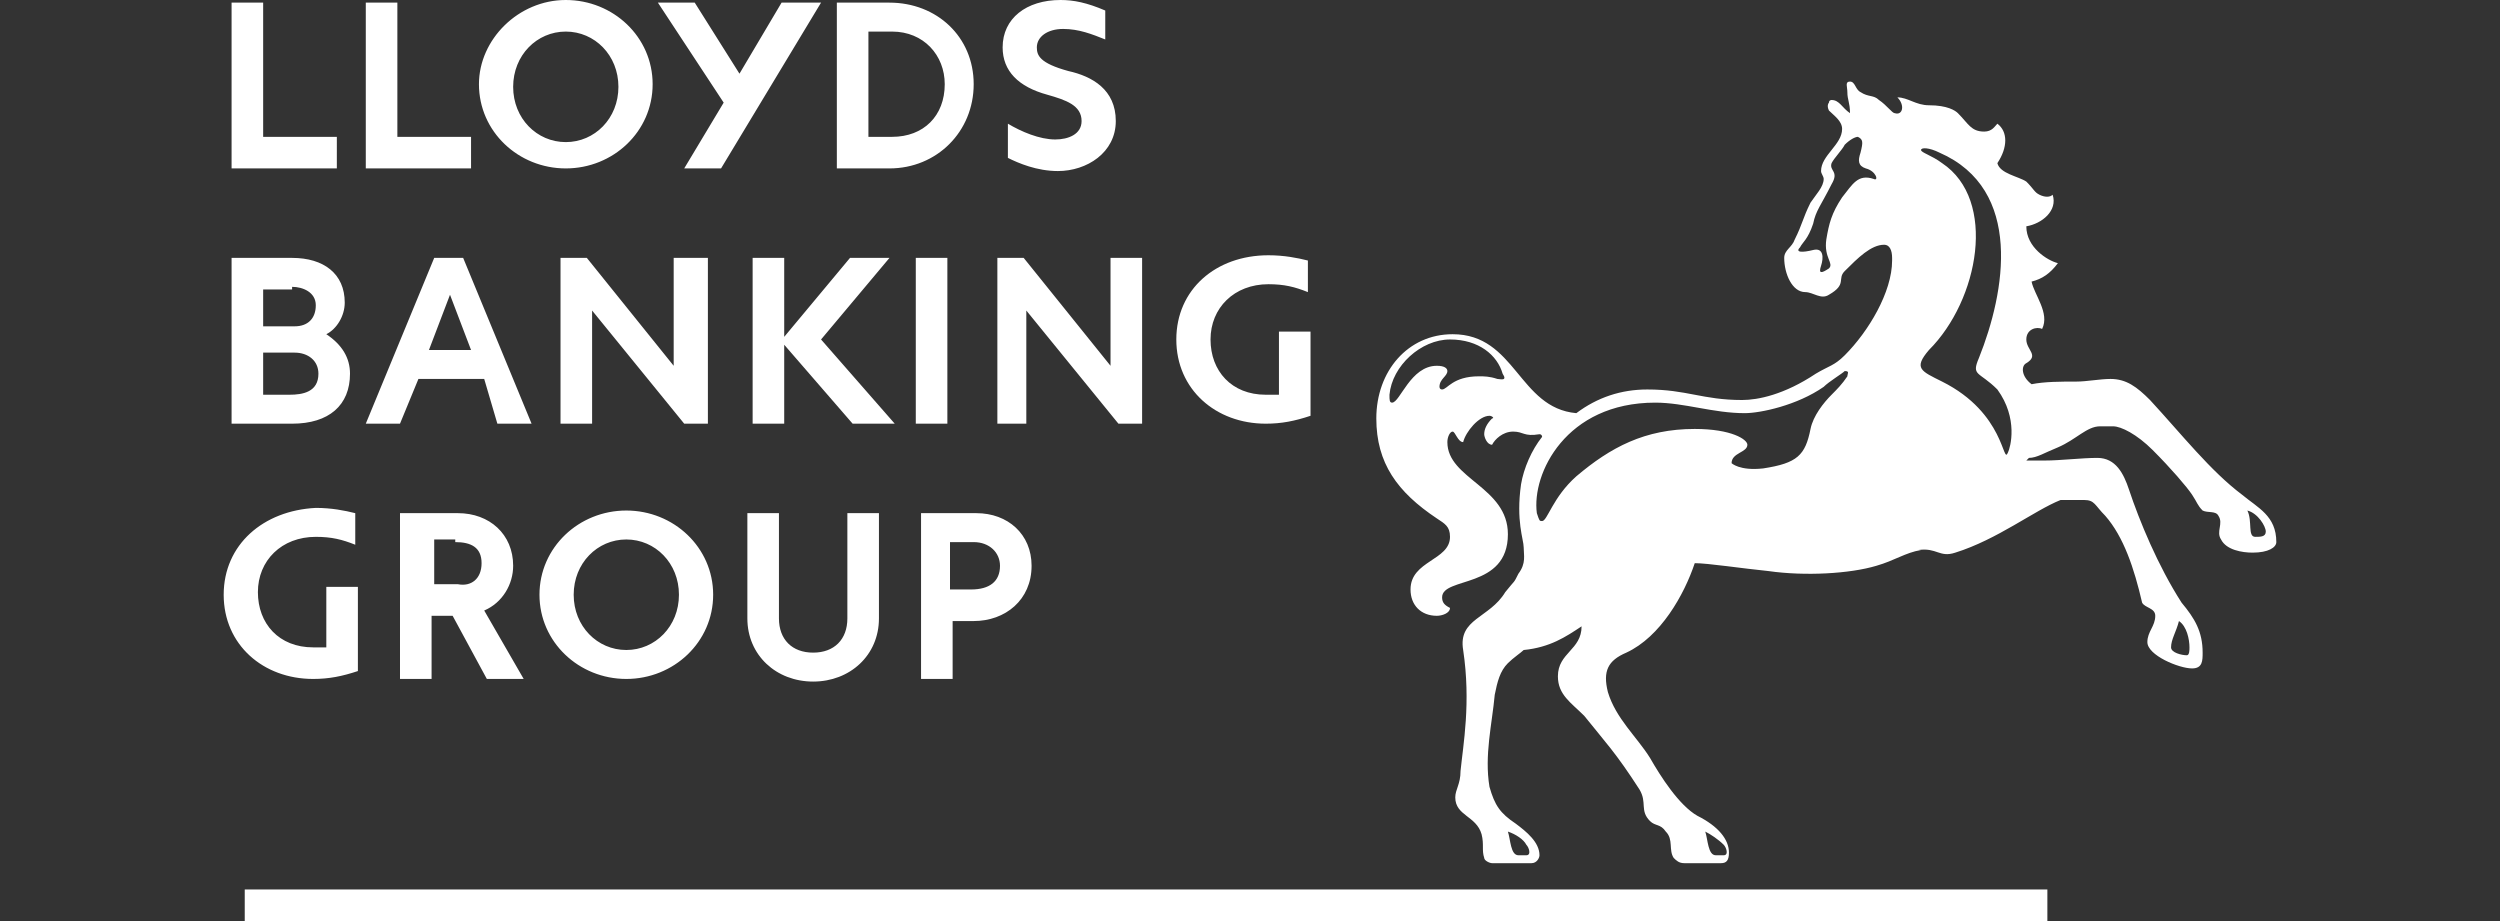 <?xml version="1.0" encoding="utf-8"?>
<!-- Generator: Adobe Illustrator 26.0.1, SVG Export Plug-In . SVG Version: 6.00 Build 0)  -->
<svg version="1.1" id="Layer_1" xmlns="http://www.w3.org/2000/svg" xmlns:xlink="http://www.w3.org/1999/xlink" x="0px" y="0px"
	 viewBox="0 0 95 35" style="enable-background:new 0 0 95 35;" xml:space="preserve">
<rect x="0" y="0" width="95" height="35" fill="#333333" stroke="none"/>
<style type="text/css">
	.st0{fill-rule:evenodd;clip-rule:evenodd;fill:#FFFFFF;}
</style>
<rect x="9.3" y="33.8" class="st0" width="68.5" height="1.2"/>
<path class="st0" d="M85.2,18.8c-1.2-0.9-2.3-2.3-3.5-3.6c-0.5-0.5-0.9-0.8-1.5-0.8c-0.4,0-0.9,0.1-1.3,0.1c-0.6,0-1.2,0-1.7,0.1
	c-0.4-0.3-0.4-0.7-0.2-0.8c0.5-0.3,0-0.5,0-0.9c0-0.4,0.4-0.5,0.6-0.4c0.3-0.6-0.3-1.3-0.4-1.8c0.4-0.1,0.7-0.3,1-0.7
	C77.8,9.9,77,9.4,77,8.6c0.6-0.1,1.2-0.6,1-1.2c-0.1,0.1-0.3,0.1-0.5,0c-0.2-0.1-0.2-0.2-0.5-0.5c-0.3-0.2-1-0.3-1.1-0.7
	c0.4-0.6,0.4-1.2,0-1.5c-0.1,0.1-0.2,0.3-0.5,0.3c-0.5,0-0.6-0.3-1-0.7c-0.1-0.1-0.4-0.3-1.1-0.3c-0.5,0-0.8-0.3-1.2-0.3
	C72.4,4,72.3,4.4,72,4.3c-0.1,0-0.3-0.3-0.6-0.5c-0.2-0.2-0.4-0.1-0.7-0.3c-0.2-0.1-0.2-0.4-0.4-0.4c-0.2,0-0.1,0.2-0.1,0.4
	c0,0.3,0.1,0.4,0.1,0.8c-0.3-0.2-0.4-0.5-0.7-0.5c0,0-0.1,0-0.1,0.1c0,0-0.1,0.1,0,0.3C69.7,4.4,70,4.6,70,4.9c0,0.6-0.8,1-0.8,1.6
	c0,0.1,0.1,0.2,0.1,0.3c0,0.3-0.3,0.6-0.5,0.9c-0.3,0.6-0.3,0.8-0.6,1.4c-0.1,0.3-0.4,0.4-0.4,0.7c0,0.6,0.3,1.3,0.8,1.3
	c0.3,0,0.6,0.3,0.9,0.1c0.7-0.4,0.3-0.6,0.6-0.9c0.5-0.5,1-1,1.5-1c0.2,0,0.3,0.2,0.3,0.5c0,0,0,0,0,0v0.1c0,0,0,0,0,0
	c0,1.2-0.9,2.7-1.8,3.6c-0.4,0.4-0.6,0.4-1.1,0.7c-1.2,0.8-2.2,1-2.8,1c-1.5,0-2.1-0.4-3.6-0.4c-1,0-1.9,0.3-2.7,0.9
	c-2.2-0.2-2.3-3-4.7-3c-1.7,0-2.9,1.4-2.9,3.2c0,1.7,0.8,2.8,2.3,3.8c0.3,0.2,0.5,0.3,0.5,0.7c0,0.9-1.5,0.9-1.5,2c0,0.6,0.4,1,1,1
	c0.2,0,0.5-0.1,0.5-0.3c-0.2-0.1-0.3-0.2-0.3-0.4c0-0.8,2.5-0.3,2.5-2.4c0-1.8-2.3-2.1-2.3-3.5c0-0.2,0.1-0.4,0.2-0.4
	s0.2,0.4,0.4,0.4c0.1-0.4,0.6-1,1-1c0.1,0,0.2,0.1,0.1,0.1c-0.2,0.2-0.3,0.4-0.3,0.6c0,0.1,0.1,0.4,0.3,0.4c0.1-0.2,0.4-0.5,0.8-0.5
	c0.4,0,0.4,0.2,1,0.1c0.1,0,0.1,0.1,0.1,0.1c-0.4,0.5-0.7,1.2-0.8,1.8c-0.2,1.4,0.1,2.1,0.1,2.4c0,0.3,0.1,0.6-0.2,1
	c-0.2,0.4-0.1,0.2-0.5,0.7c-0.6,1-1.8,1-1.6,2.2c0.3,2,0,3.6-0.1,4.6c0,0.5-0.2,0.7-0.2,1c0,0.7,0.8,0.7,1,1.4
	c0.1,0.4,0,0.6,0.1,0.9c0,0.1,0.2,0.2,0.3,0.2h1.5c0.2,0,0.3-0.2,0.3-0.3c0-0.5-0.5-0.9-0.9-1.2c-0.6-0.4-0.8-0.7-1-1.4
	c-0.2-1.2,0.1-2.4,0.2-3.5c0.1-0.5,0.2-0.9,0.5-1.2c0.2-0.2,0.5-0.4,0.6-0.5c1-0.1,1.6-0.5,2.2-0.9c0,0.9-0.9,1-0.9,1.9
	c0,0.7,0.5,1,1,1.5c0.8,1,1.2,1.4,2.1,2.8c0.3,0.5,0,0.8,0.4,1.2c0.2,0.2,0.4,0.1,0.6,0.4c0.3,0.3,0.1,0.7,0.3,1
	c0.1,0.1,0.2,0.2,0.4,0.2h1.4c0.2,0,0.3-0.1,0.3-0.4c0-0.5-0.4-1-1.2-1.4c-0.7-0.4-1.4-1.5-1.8-2.2c-0.5-0.8-1.3-1.5-1.6-2.5
	c-0.2-0.8,0-1.2,0.7-1.5c1.3-0.6,2.2-2.2,2.6-3.4c0.5,0,1.8,0.2,2.8,0.3c1.4,0.2,3.1,0.1,4.1-0.2c0.7-0.2,1.1-0.5,1.7-0.6h-0.1
	c0.7-0.1,0.8,0.3,1.4,0.1c1.6-0.5,3-1.6,4-2C78.8,19,79,19,79.2,19c0.4,0,0.4,0.2,0.8,0.6c0.7,0.8,1.1,2,1.4,3.3
	c0.1,0.2,0.5,0.2,0.5,0.5c0,0.4-0.3,0.6-0.3,1c0,0.5,1.2,1,1.7,1c0.4,0,0.4-0.3,0.4-0.6c0-0.8-0.3-1.3-0.8-1.9
	c-0.9-1.4-1.6-3.1-2-4.3c-0.2-0.6-0.5-1.2-1.2-1.2c-0.6,0-1.4,0.1-2,0.1l-0.7,0l0.1-0.1c0.3,0,0.6-0.2,1.1-0.4
	c0.7-0.3,1.1-0.8,1.6-0.8c0.2,0,0.3,0,0.5,0c0.3,0,0.9,0.3,1.5,0.9c0.7,0.7,1.3,1.4,1.5,1.7c0.2,0.3,0.2,0.4,0.4,0.6
	c0.2,0.1,0.5,0,0.6,0.2c0.2,0.3-0.1,0.6,0.1,0.9c0.2,0.4,0.8,0.5,1.2,0.5c0.6,0,0.9-0.2,0.9-0.4C86.5,19.6,85.8,19.3,85.2,18.8z
	 M71.2,6.8C70.6,6.6,70.4,7,70,7.5c-0.4,0.6-0.5,1-0.6,1.6c-0.1,0.7,0.3,0.9,0.1,1.1c-0.3,0.2-0.4,0.2-0.3-0.1
	c0.1-0.3,0.1-0.7-0.3-0.6c-0.4,0.1-0.7,0.1-0.5-0.1c0.1-0.2,0.3-0.3,0.5-0.9C69,8,69.2,7.8,69.6,7c0.3-0.5-0.1-0.5,0-0.8
	C69.7,6,70,5.7,70.1,5.5c0.2-0.2,0.4-0.3,0.5-0.3c0.2,0.1,0.2,0.2,0.1,0.6c-0.1,0.3-0.1,0.5,0.2,0.6C71.3,6.5,71.4,6.9,71.2,6.8z
	 M56.9,14.4c-0.3-0.1-0.5-0.1-0.7-0.1c-1,0-1.2,0.5-1.4,0.5c-0.1,0-0.1-0.1-0.1-0.1c0-0.3,0.3-0.4,0.3-0.6c0-0.1-0.1-0.2-0.4-0.2
	c-1,0-1.4,1.4-1.7,1.4c-0.1,0-0.1-0.1-0.1-0.3c0.1-1.1,1.2-2.1,2.3-2.1s1.8,0.6,2,1.3C57.3,14.5,57,14.4,56.9,14.4z M58,32.1
	c0.1,0.1,0.2,0.4,0,0.4h-0.3c-0.3,0-0.3-0.6-0.4-0.9C57.6,31.7,57.9,31.9,58,32.1z M65.5,32.1c0.1,0.1,0.2,0.4,0,0.4h-0.3
	c-0.3,0-0.3-0.6-0.4-0.9C65,31.7,65.3,31.9,65.5,32.1z M70.2,14.3c-0.2,0.3-0.4,0.5-0.6,0.7c-0.3,0.3-0.7,0.8-0.8,1.3
	c-0.2,1-0.5,1.3-1.8,1.5c-0.9,0.1-1.2-0.2-1.2-0.2c0-0.4,0.6-0.4,0.6-0.7c0-0.2-0.6-0.6-2-0.6c-1.9,0-3.2,0.7-4.5,1.8
	c-0.9,0.8-1.1,1.7-1.3,1.7c-0.1,0-0.1,0-0.2-0.3c-0.2-1.5,1.1-4.2,4.5-4.2c1.1,0,2.2,0.4,3.4,0.4c0.6,0,2-0.3,3-1
	c0.2-0.2,0.7-0.5,0.8-0.6C70.3,14.1,70.2,14.2,70.2,14.3z M76.3,17.2c-0.2,0.5-0.1-1.5-2.5-2.7c-0.8-0.4-1.1-0.5-0.5-1.2
	c1.9-1.9,2.6-5.7,0.5-7.1c-0.4-0.3-0.8-0.4-0.8-0.5c0-0.1,0.3-0.1,0.7,0.1c3.2,1.4,2.5,5.3,1.5,7.8c-0.3,0.7,0,0.5,0.7,1.2
	C76.7,15.9,76.4,17,76.3,17.2z M82.8,23.6c0.3,0.2,0.4,0.7,0.4,1c0,0.1,0,0.3-0.1,0.3c-0.2,0-0.6-0.1-0.6-0.3
	C82.5,24.3,82.7,24,82.8,23.6z M85.7,20.4c-0.3,0-0.1-0.6-0.3-1c0.4,0.1,0.7,0.6,0.7,0.8C86.1,20.4,85.9,20.4,85.7,20.4z"/>
<g>
	<g>
		<path class="st0" d="M17.1,11.2l0.8,2.1h-1.6L17.1,11.2L17.1,11.2z M11.1,10.9c0.4,0,0.9,0.2,0.9,0.7c0,0.5-0.3,0.8-0.8,0.8H10
			v-1.4H11.1L11.1,10.9z M17.3,20.6c0.6,0,1,0.2,1,0.8c0,0.6-0.4,0.9-0.9,0.8h-0.9v-1.7H17.3L17.3,20.6L17.3,20.6z M37,20.6
			c0.6,0,1,0.4,1,0.9c0,0.6-0.4,0.9-1.1,0.9h-0.8v-1.8H37L37,20.6L37,20.6z M11.2,13.4c0.5,0,0.9,0.3,0.9,0.8c0,0.7-0.6,0.8-1.1,0.8
			H10v-1.6L11.2,13.4L11.2,13.4L11.2,13.4z M34.8,16.1H36V9.8h-1.2V16.1L34.8,16.1z M33.9,1.2c1.2,0,2,0.9,2,2c0,1.2-0.8,2-2,2H33
			v-4H33.9L33.9,1.2z M8.8,0.1v6.3h4V5.2H10V0.1L8.8,0.1L8.8,0.1z M13.9,0.1v6.3h4V5.2h-2.8V0.1L13.9,0.1L13.9,0.1z M29.7,0.1
			l-1.6,2.7l-1.7-2.7h-1.4l2.5,3.8l-1.5,2.5h1.4l3.8-6.3L29.7,0.1L29.7,0.1L29.7,0.1z M21.5,1.2c1.1,0,2,0.9,2,2.1
			c0,1.2-0.9,2.1-2,2.1c-1.1,0-2-0.9-2-2.1C19.5,2.1,20.4,1.2,21.5,1.2L21.5,1.2L21.5,1.2z M23.8,20.5c1.1,0,2,0.9,2,2.1
			c0,1.2-0.9,2.1-2,2.1c-1.1,0-2-0.9-2-2.1C21.8,21.4,22.7,20.5,23.8,20.5L23.8,20.5L23.8,20.5z M38.1,1.8c0,0.9,0.6,1.5,1.7,1.8
			c0.7,0.2,1.3,0.4,1.3,1c0,0.5-0.5,0.7-1,0.7c-0.6,0-1.3-0.3-1.8-0.6V6c0.4,0.2,1.1,0.5,1.9,0.5c1.1,0,2.2-0.7,2.2-1.9
			c0-1.2-0.9-1.7-1.8-1.9c-1.1-0.3-1.2-0.6-1.2-0.9c0-0.4,0.4-0.7,1-0.7c0.6,0,1.1,0.2,1.6,0.4V0.4C41.3,0.1,40.8,0,40.3,0
			C39,0,38.1,0.7,38.1,1.8L38.1,1.8L38.1,1.8z M44.7,12.9c0,1.9,1.5,3.2,3.4,3.2c0.6,0,1.1-0.1,1.7-0.3v-3.2h-1.2V15
			c-0.1,0-0.4,0-0.5,0c-1.3,0-2.1-0.9-2.1-2.1c0-1.2,0.9-2.1,2.2-2.1c0.6,0,1,0.1,1.5,0.3V9.9c-0.4-0.1-0.9-0.2-1.5-0.2
			C46.2,9.7,44.7,11,44.7,12.9L44.7,12.9L44.7,12.9z M8.5,22.6c0,1.9,1.5,3.2,3.4,3.2c0.6,0,1.1-0.1,1.7-0.3v-3.2h-1.2v2.3
			c-0.1,0-0.4,0-0.5,0c-1.3,0-2.1-0.9-2.1-2.1c0-1.2,0.9-2.1,2.2-2.1c0.6,0,1,0.1,1.5,0.3v-1.2c-0.4-0.1-0.9-0.2-1.5-0.2
			C10,19.4,8.5,20.7,8.5,22.6L8.5,22.6L8.5,22.6z M32.2,19.5v4c0,0.8-0.5,1.3-1.3,1.3s-1.3-0.5-1.3-1.3v-4h-1.2v4
			c0,1.4,1.1,2.4,2.5,2.4s2.5-1,2.5-2.4v-4H32.2L32.2,19.5L32.2,19.5z M29.8,9.8h-1.2v6.3h1.2v-3l2.6,3H34l-2.8-3.2l2.6-3.1h-1.5
			l-2.5,3V9.8L29.8,9.8L29.8,9.8z M35,19.5v6.3h1.2v-2.2H37c1.2,0,2.2-0.8,2.2-2.1c0-1.2-0.9-2-2.1-2H35L35,19.5L35,19.5z
			 M18.9,16.1h1.3l-2.6-6.3h-1.1l-2.6,6.3h1.3l0.7-1.7h2.5L18.9,16.1L18.9,16.1L18.9,16.1z M42.2,9.8v4.1l-3.3-4.1h-1v6.3H39v-4.3
			l3.5,4.3h0.9V9.8H42.2L42.2,9.8L42.2,9.8z M25.6,9.8v4.1l-3.3-4.1h-1v6.3h1.2v-4.3l3.5,4.3h0.9V9.8H25.6L25.6,9.8z M15.2,19.5v6.3
			h1.2v-2.4h0.8l1.3,2.4h1.4l-1.5-2.6c0.7-0.3,1.1-1,1.1-1.7c0-1.2-0.9-2-2.1-2L15.2,19.5L15.2,19.5L15.2,19.5z M8.8,9.8v6.3h2.3
			c1.4,0,2.2-0.7,2.2-1.9c0-0.6-0.3-1.1-0.9-1.5c0.4-0.2,0.7-0.7,0.7-1.2c0-1.1-0.8-1.7-2-1.7H8.8L8.8,9.8L8.8,9.8z M31.8,0.1v6.3h2
			c1.8,0,3.2-1.4,3.2-3.2c0-1.8-1.4-3.1-3.2-3.1H31.8L31.8,0.1z M18.2,3.2c0,1.8,1.5,3.2,3.3,3.2c1.8,0,3.3-1.4,3.3-3.2
			c0-1.8-1.5-3.2-3.3-3.2C19.7,0,18.2,1.5,18.2,3.2L18.2,3.2L18.2,3.2z M20.5,22.6c0,1.8,1.5,3.2,3.3,3.2c1.8,0,3.3-1.4,3.3-3.2
			c0-1.8-1.5-3.2-3.3-3.2C22,19.4,20.5,20.8,20.5,22.6z"/>
	</g>
</g>
</svg>

